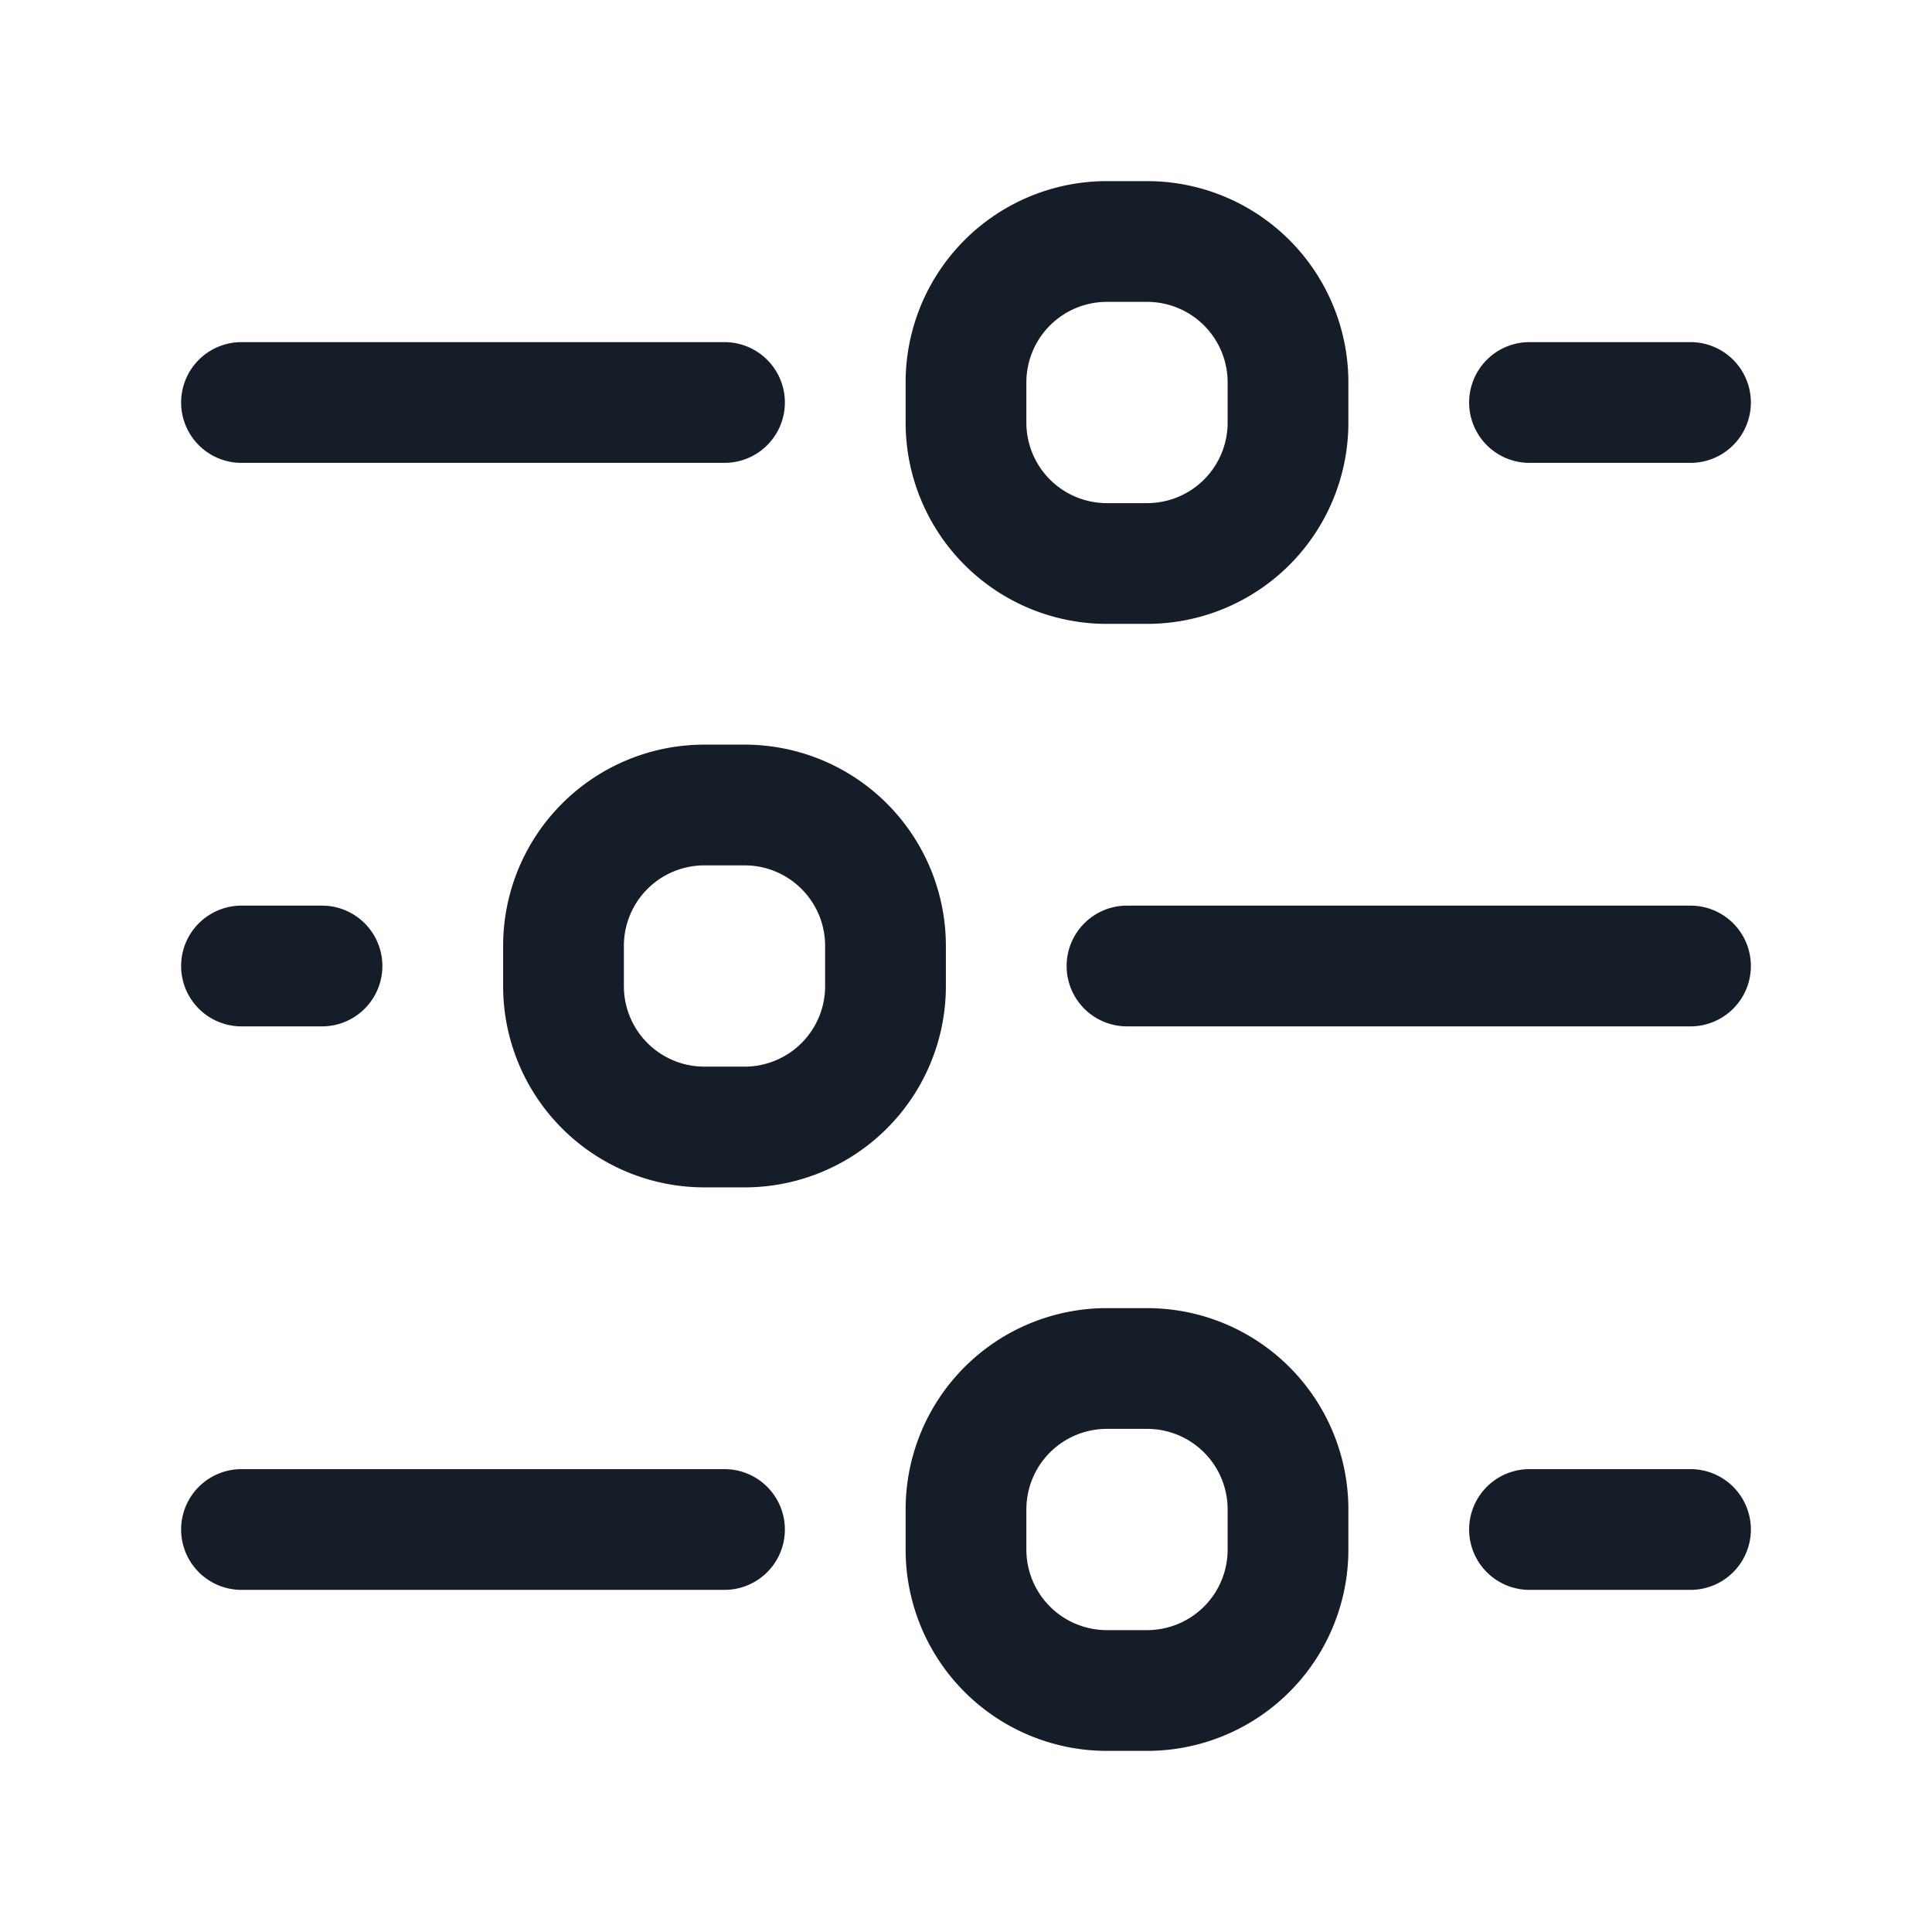 <svg xmlns="http://www.w3.org/2000/svg" viewBox="0 0 24 24"><path fill="#151E28" d="M13.75 16.25h.5a2.5 2.5 0 0 1 2.5 2.5v.5a2.5 2.5 0 0 1-2.5 2.5h-.5a2.5 2.5 0 0 1-2.5-2.5v-.5a2.5 2.5 0 0 1 2.5-2.5Zm0-14h.5a2.5 2.5 0 0 1 2.5 2.5v.5a2.5 2.5 0 0 1-2.5 2.5h-.5a2.5 2.5 0 0 1-2.5-2.5v-.5a2.5 2.5 0 0 1 2.5-2.5Zm-7.5 9.5a2.5 2.5 0 0 1 2.5-2.5h.5a2.5 2.5 0 0 1 2.5 2.5v.5a2.5 2.5 0 0 1-2.5 2.5h-.5a2.5 2.5 0 0 1-2.5-2.5Zm7 .25a.75.75 0 0 1 .75-.75h7a.75.75 0 0 1 0 1.5h-7a.75.75 0 0 1-.75-.75Zm-11-7A.75.75 0 0 1 3 4.25h6a.75.75 0 0 1 0 1.5H3A.75.75 0 0 1 2.25 5ZM3 18.25h6a.75.75 0 0 1 0 1.5H3a.75.75 0 0 1 0-1.5Zm5.75-7.5a1 1 0 0 0-1 1v.5a1 1 0 0 0 1 1h.5a1 1 0 0 0 1-1v-.5a1 1 0 0 0-1-1Zm4-6v.5a1 1 0 0 0 1 1h.5a1 1 0 0 0 1-1v-.5a1 1 0 0 0-1-1h-.5a1 1 0 0 0-1 1Zm0 14v.5a1 1 0 0 0 1 1h.5a1 1 0 0 0 1-1v-.5a1 1 0 0 0-1-1h-.5a1 1 0 0 0-1 1ZM18.25 5a.75.75 0 0 1 .75-.75h2a.75.75 0 0 1 0 1.5h-2a.75.75 0 0 1-.75-.75Zm0 14a.75.75 0 0 1 .75-.75h2a.75.75 0 0 1 0 1.5h-2a.75.75 0 0 1-.75-.75ZM3 11.25h1a.75.75 0 0 1 0 1.5H3a.75.75 0 0 1 0-1.5Z"/></svg>